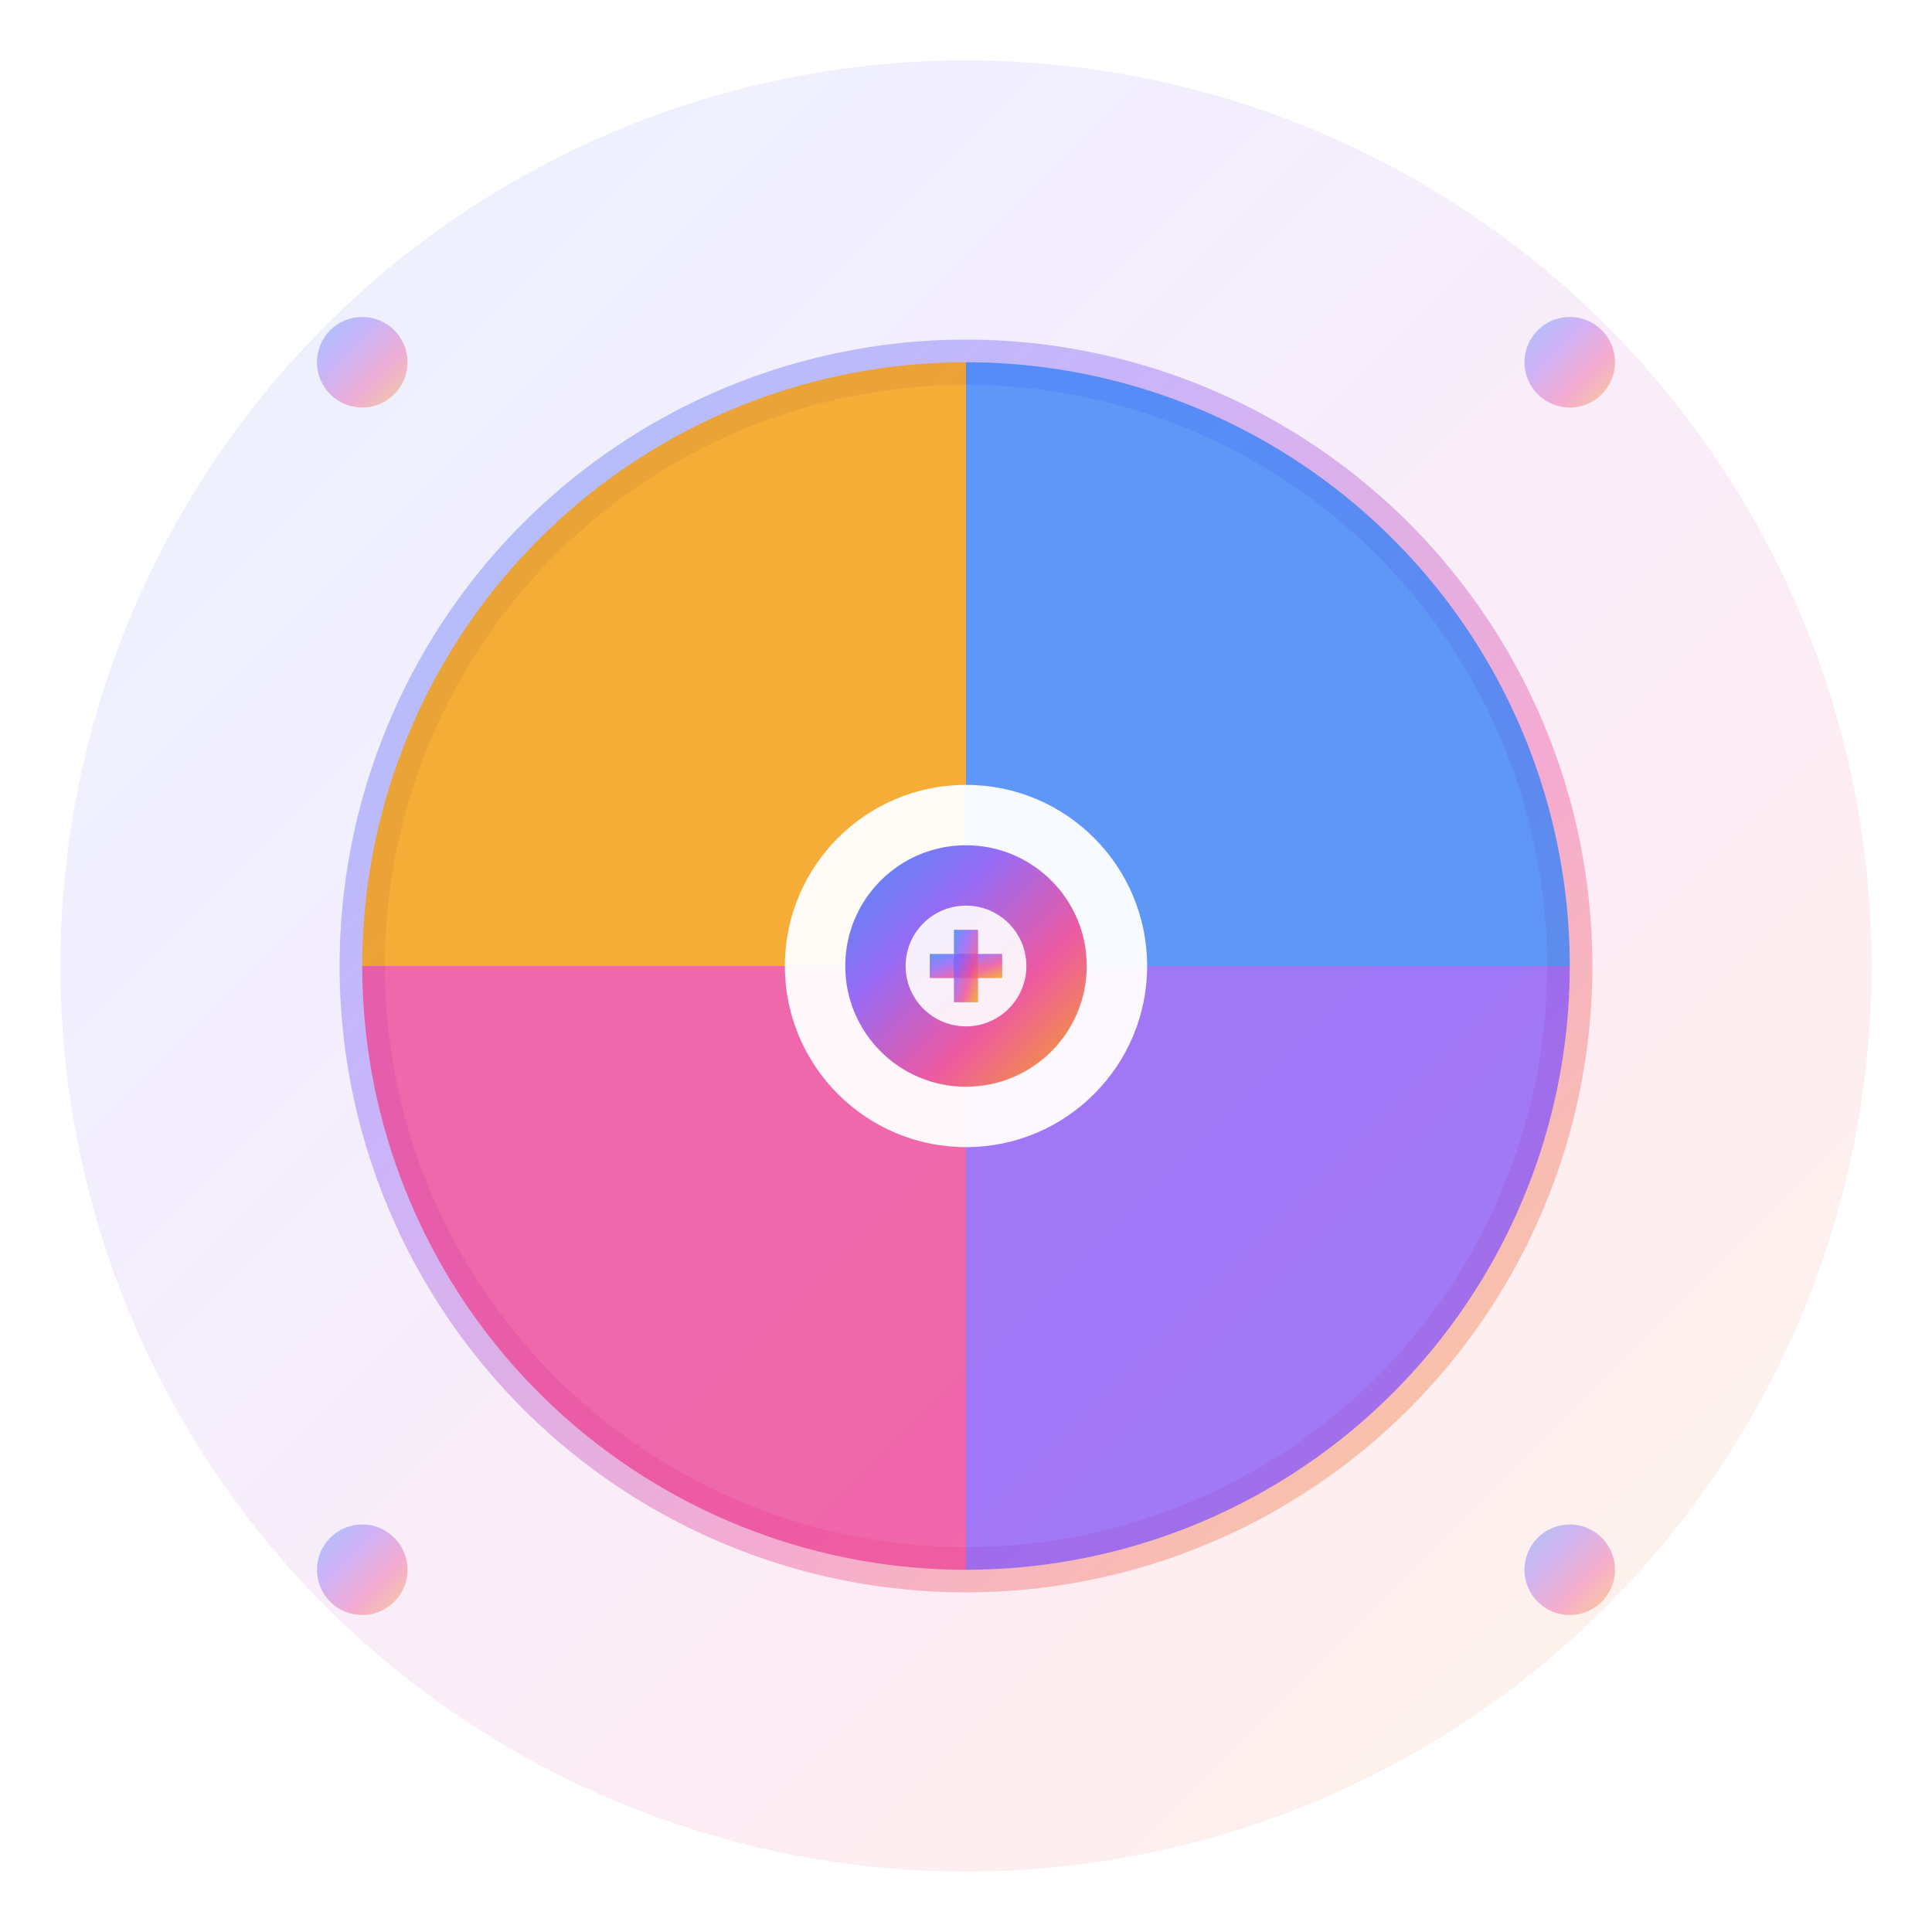 <svg width="64" height="64" viewBox="0 0 64 64" fill="none" xmlns="http://www.w3.org/2000/svg">
  <defs>
    <!-- Gradient harmonieux -->
    <linearGradient id="coexistGradient" x1="0%" y1="0%" x2="100%" y2="100%">
      <stop offset="0%" style="stop-color:#3b82f6;stop-opacity:1" />
      <stop offset="33%" style="stop-color:#8b5cf6;stop-opacity:1" />
      <stop offset="66%" style="stop-color:#ec4899;stop-opacity:1" />
      <stop offset="100%" style="stop-color:#f59e0b;stop-opacity:1" />
    </linearGradient>
    
    <!-- Effet de lueur subtile -->
    <filter id="subtleGlow" x="-50%" y="-50%" width="200%" height="200%">
      <feGaussianBlur stdDeviation="1" result="coloredBlur"/>
      <feMerge> 
        <feMergeNode in="coloredBlur"/>
        <feMergeNode in="SourceGraphic"/>
      </feMerge>
    </filter>
  </defs>
  
  <!-- Cercle de base -->
  <circle cx="32" cy="32" r="30" fill="url(#coexistGradient)" opacity="0.1"/>
  
  <!-- Symbole principal - Cercle divisé en sections -->
  <g transform="translate(32, 32)">
    <!-- Cercle de base -->
    <circle cx="0" cy="0" r="20" fill="none" stroke="url(#coexistGradient)" stroke-width="1.5" opacity="0.4"/>
    
    <!-- Sections colorées -->
    <path d="M 0 -20 A 20 20 0 0 1 20 0 L 0 0 Z" fill="#3b82f6" opacity="0.9" filter="url(#subtleGlow)"/>
    <path d="M 20 0 A 20 20 0 0 1 0 20 L 0 0 Z" fill="#8b5cf6" opacity="0.9" filter="url(#subtleGlow)"/>
    <path d="M 0 20 A 20 20 0 0 1 -20 0 L 0 0 Z" fill="#ec4899" opacity="0.9" filter="url(#subtleGlow)"/>
    <path d="M -20 0 A 20 20 0 0 1 0 -20 L 0 0 Z" fill="#f59e0b" opacity="0.9" filter="url(#subtleGlow)"/>
    
    <!-- Centre unificateur -->
    <circle cx="0" cy="0" r="6" fill="white" opacity="0.95"/>
    <circle cx="0" cy="0" r="4" fill="url(#coexistGradient)" opacity="0.9"/>
    
    <!-- Symbole de paix -->
    <g transform="translate(0, 0)">
      <circle cx="0" cy="0" r="2" fill="white" opacity="0.9"/>
      <path d="M -1.2 -0.4 L 1.2 -0.4 L 1.2 0.4 L -1.2 0.4 Z" fill="url(#coexistGradient)" opacity="0.8"/>
      <path d="M -0.4 -1.2 L 0.4 -1.2 L 0.4 1.2 L -0.4 1.2 Z" fill="url(#coexistGradient)" opacity="0.8"/>
    </g>
  </g>
  
  <!-- Éléments décoratifs -->
  <g opacity="0.4">
    <circle cx="12" cy="12" r="1.5" fill="url(#coexistGradient)"/>
    <circle cx="52" cy="12" r="1.5" fill="url(#coexistGradient)"/>
    <circle cx="12" cy="52" r="1.5" fill="url(#coexistGradient)"/>
    <circle cx="52" cy="52" r="1.5" fill="url(#coexistGradient)"/>
  </g>
</svg>



